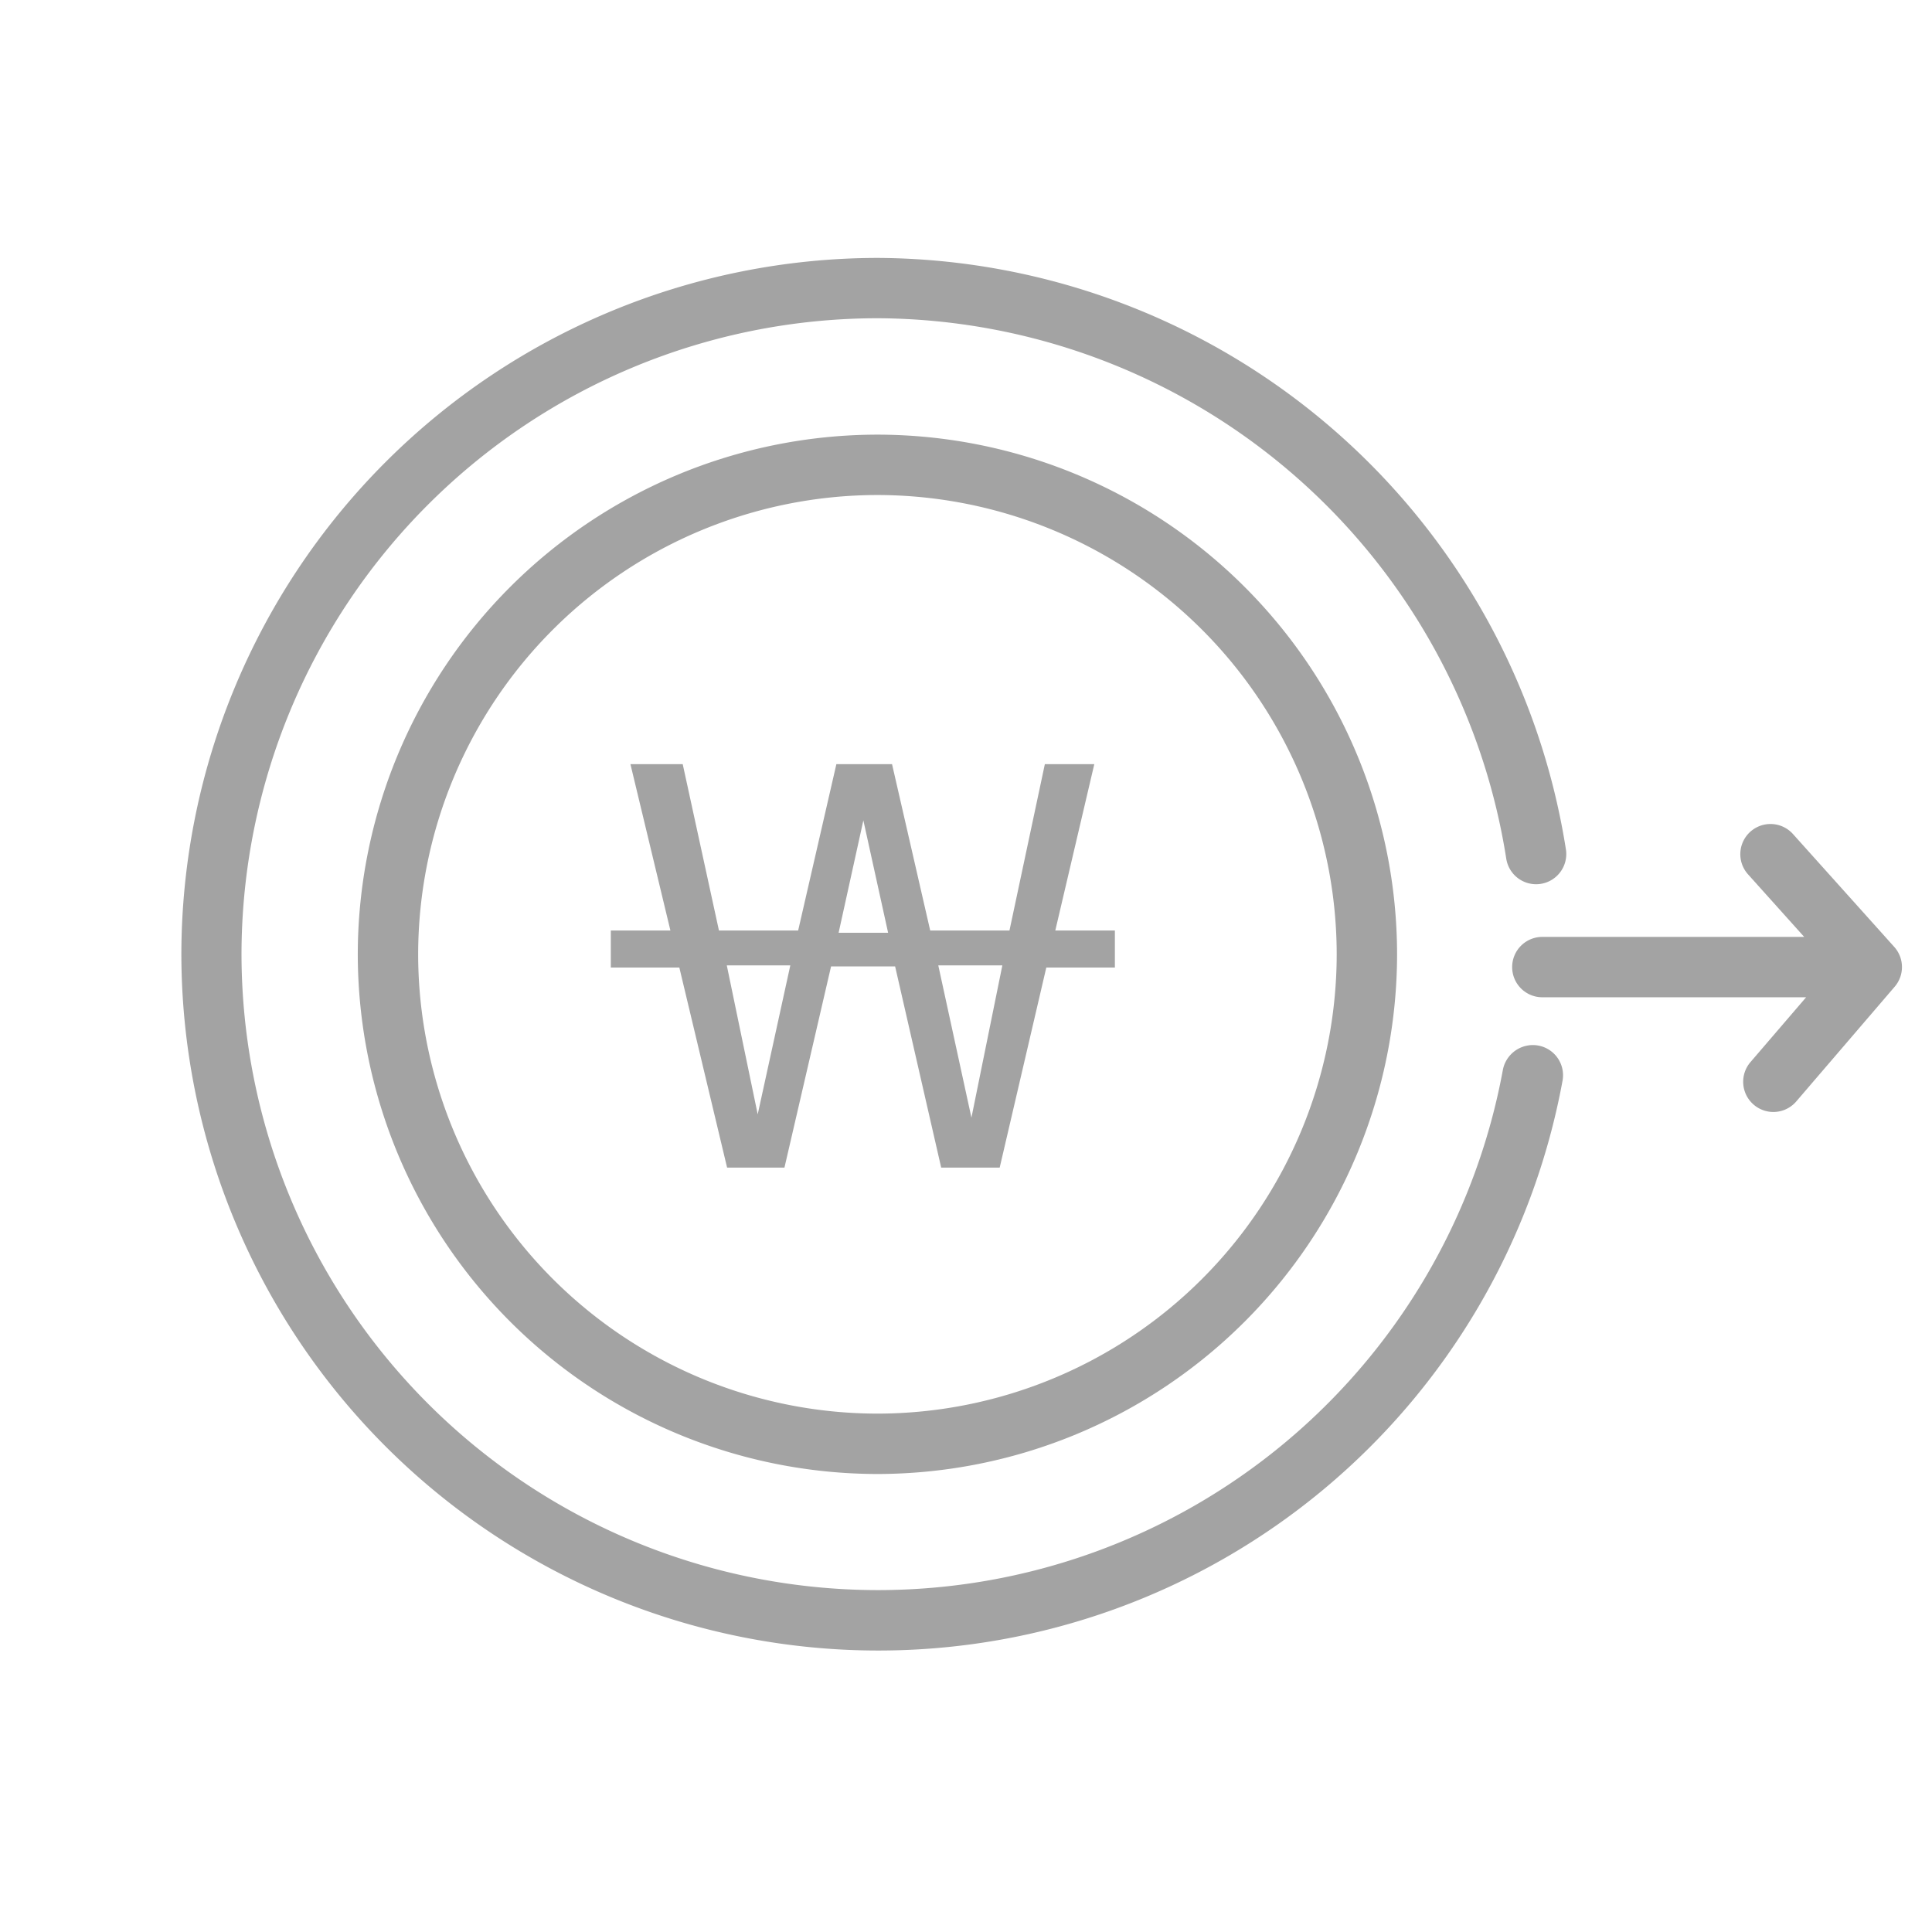 <svg xmlns="http://www.w3.org/2000/svg" width="32" height="32" viewBox="0 0 32 32">
    <defs>
        <style>
            .cls-1{fill:#a3a3a3}
        </style>
    </defs>
    <g id="그룹_2628" transform="translate(-84 -49.727)">
        <g id="그룹_733" transform="translate(3427.357 1047.771)">
            <path id="패스_1934" d="M-3328.824-990.845a8.616 8.616 0 0 0-8.607 8.607 8.617 8.617 0 0 0 8.607 8.608 8.617 8.617 0 0 0 8.607-8.608 8.616 8.616 0 0 0-8.607-8.607zm0 16.215a7.616 7.616 0 0 1-7.607-7.608 7.616 7.616 0 0 1 7.607-7.607 7.616 7.616 0 0 1 7.607 7.607 7.616 7.616 0 0 1-7.607 7.608z" class="cls-1"/>
            <path id="패스_1935" d="M-3317.882-980.727a.506.506 0 0 0-.582.4 10.524 10.524 0 0 1-10.36 8.62 10.545 10.545 0 0 1-10.533-10.533 10.545 10.545 0 0 1 10.533-10.533 10.593 10.593 0 0 1 10.415 8.949.5.5 0 0 0 .569.42.5.5 0 0 0 .42-.568 11.6 11.6 0 0 0-11.4-9.8 11.546 11.546 0 0 0-11.533 11.533 11.546 11.546 0 0 0 11.533 11.533 11.523 11.523 0 0 0 11.344-9.44.5.5 0 0 0-.406-.581z" class="cls-1"/>
            <path id="패스_1936" d="M-3311.982-982.36l-1.678-1.87a.5.5 0 0 0-.706-.038.5.5 0 0 0-.038.706l.93 1.036h-4.337a.5.5 0 0 0-.5.5.5.5 0 0 0 .5.5h4.369l-.922 1.074a.5.5 0 0 0 .054.705.5.5 0 0 0 .326.121.5.5 0 0 0 .379-.175l1.63-1.9a.5.5 0 0 0-.007-.659z" class="cls-1"/>
            <path id="패스_1937" d="M-3325.232-985.387h-.819l-.586 2.755h-1.313l-.632-2.755h-.922l-.633 2.755h-1.312l-.6-2.755h-.866l.662 2.755h-.987v.614h1.135l.791 3.313h.95l.772-3.332h1.061l.763 3.332h.969l.772-3.313h1.136v-.614h-.987zm-5.575 5.8l-.512-2.467h1.052zm1.34-3.007l.41-1.862.41 1.862zm2.2 3.062l-.549-2.522h1.061z" class="cls-1"/>
        </g>
        <path id="사각형_2126" fill="none" d="M0 0H32V32H0z" opacity="0.3" transform="translate(84 49.727)"/>
    </g>
</svg>
